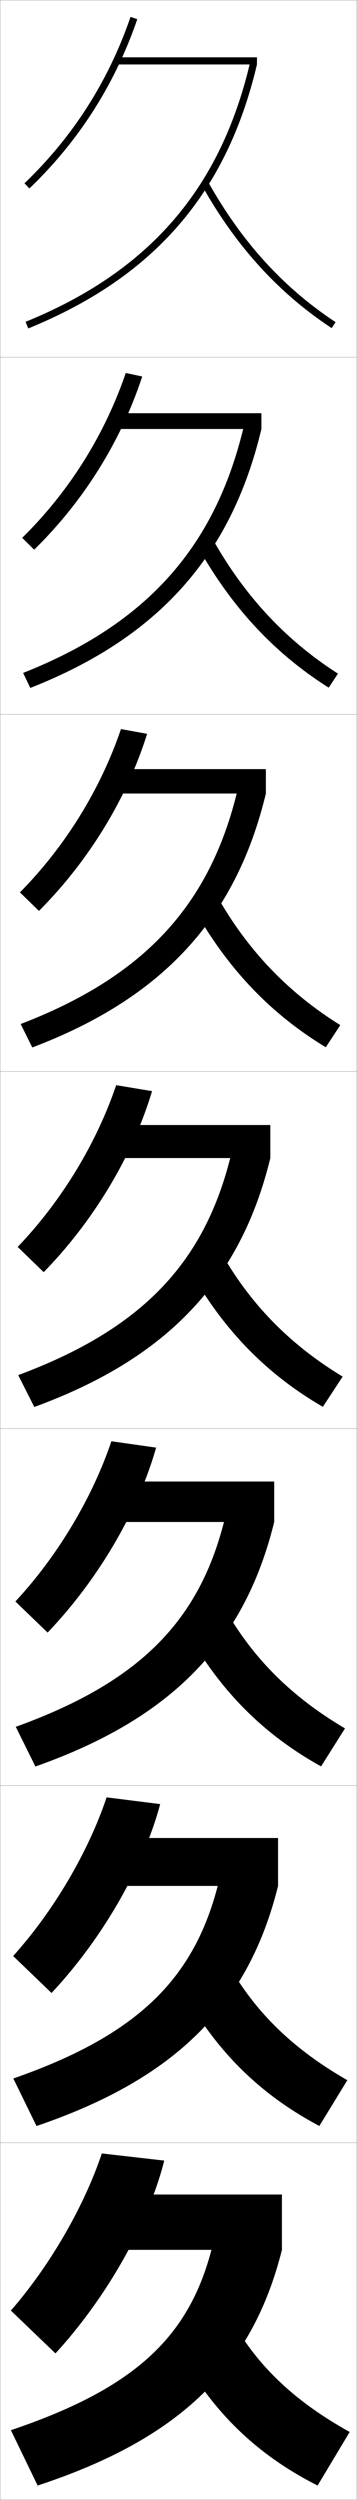 <?xml version="1.0" encoding="utf-8"?>
<!-- Generator: Adobe Illustrator 11 Build 225, SVG Export Plug-In . SVG Version: 6.0.0 Build 78)  -->
<!DOCTYPE svg PUBLIC "-//W3C//DTD SVG 1.0//EN"    "http://www.w3.org/TR/2001/REC-SVG-20010904/DTD/svg10.dtd">
<svg  xmlns="http://www.w3.org/2000/svg" xmlns:xlink="http://www.w3.org/1999/xlink" xmlns:a="http://ns.adobe.com/AdobeSVGViewerExtensions/3.0/"
	 width="100.1" height="700.1" viewBox="0 0 100.1 700.1"
	 overflow="visible" enable-background="new 0 0 100.1 700.1" xml:space="preserve">
		<g id="glyphs">
			<g>
				<rect x="0.05" y="0.05" fill="none" stroke="#999999" stroke-width="0.1" width="100" height="100"/> 
				<rect x="0.05" y="100.05" fill="none" stroke="#999999" stroke-width="0.1" width="100" height="100"/> 
				<rect x="0.05" y="200.05" fill="none" stroke="#999999" stroke-width="0.1" width="100" height="100"/> 
				<rect x="0.05" y="300.05" fill="none" stroke="#999999" stroke-width="0.1" width="100" height="100"/> 
				<rect x="0.05" y="400.05" fill="none" stroke="#999999" stroke-width="0.1" width="100" height="100"/> 
				<rect x="0.05" y="500.05" fill="none" stroke="#999999" stroke-width="0.1" width="100" height="100"/> 
				<rect x="0.05" y="600.05" fill="none" stroke="#999999" stroke-width="0.1" width="100" height="100"/> 
			</g>
			<g>
				<g>
					<g>
						<path d="M6.858,51.327l1.383,1.445C22.059,39.556,32.238,23.608,38.495,5.374
							l-1.891-0.648C30.451,22.654,20.443,38.333,6.858,51.327z"/>
					</g>
					<g>
						<rect x="32.55" y="16.05" width="39.5" height="2"/> 
					</g>
					<g>
						<path d="M7.173,90.124l0.754,1.852c35.244-14.361,55.618-37.852,64.123-73.926
							l-1.947-0.459C61.76,52.98,41.764,76.028,7.173,90.124z"/>
					</g>
					<g>
						<path d="M56.678,52.04C66.243,69.057,78.124,82.09,93,91.885l1.1-1.67
							C79.497,80.6,67.826,67.792,58.422,51.06L56.678,52.04z"/>
					</g>
				</g>
				<g>
					<path d="M39.874,105.436c-5.941,18.082-16.333,34.818-30.295,48.499l-3.355-3.32
						c13.185-12.967,23.109-28.824,29.039-46.168L39.874,105.436z"/>
					<rect x="32.216" y="115.716" width="41.083" height="4.417"/> 
					<path d="M73.299,120.133C64.812,155.771,44.244,178.601,8.489,192.654l-2.003-4.209
						c34.714-13.731,53.858-35.327,61.858-68.986L73.299,120.133z"/>
					<path d="M55.739,153.625c9.468,16.712,21.351,29.433,36.435,38.954l2.583-3.934
						c-14.651-9.388-26.068-21.65-35.065-37.546L55.739,153.625z"/>
				</g>
				<g>
					<path d="M41.253,205.498c-5.625,17.93-16.231,35.454-30.336,49.599l-5.328-5.195
						c12.785-12.938,22.626-28.975,28.331-45.734L41.253,205.498z"/>
					<rect x="31.883" y="215.383" width="42.667" height="6.833"/> 
					<path d="M74.55,222.216c-8.468,35.202-29.232,57.373-65.499,71.117l-3.252-6.568
						c34.837-13.366,53.129-33.51,60.786-65.438L74.55,222.216z"/>
					<path d="M54.802,255.21c9.371,16.408,21.254,28.815,36.547,38.063l4.067-6.197
						c-14.7-9.161-25.863-20.879-34.453-35.937L54.802,255.21z"/>
				</g>
				<g>
					<path d="M42.632,305.56c-5.309,17.777-16.129,36.09-30.377,50.699l-7.301-7.07
						c12.385-12.91,22.143-29.126,27.623-45.301L42.632,305.56z"/>
					<rect x="31.55" y="315.05" width="44.25" height="9.25"/> 
					<path d="M75.8,324.3c-8.45,34.766-29.408,56.276-66.187,69.713l-4.502-8.926
						c34.96-13.002,52.401-31.694,59.715-61.892L75.8,324.3z"/>
					<path d="M53.864,356.795c9.273,16.104,21.158,28.198,36.66,37.173l5.551-8.461
						c-14.748-8.934-25.658-20.107-33.84-34.327L53.864,356.795z"/>
				</g>
				<g>
					<path d="M43.771,405.39c-4.992,17.625-16.027,36.726-30.418,51.799l-9.034-8.713
						c11.985-12.883,21.659-29.277,26.916-44.867L43.771,405.39z"/>
					<rect x="31.216" y="414.883" width="45.667" height="11.333"/> 
					<path d="M76.883,426.216c-8.375,34.096-29.014,55.108-66.958,68.476l-5.501-11.117
						c35.083-12.638,51.673-29.961,58.644-58.428L76.883,426.216z"/>
					<path d="M53.259,458.38c9.176,15.799,21.062,27.581,36.773,36.281l6.701-10.641
						c-14.796-8.706-25.453-19.335-33.227-32.718L53.259,458.38z"/>
				</g>
				<g>
					<path d="M44.911,505.22c-4.676,17.472-15.924,37.361-30.459,52.899L3.685,547.763
						c11.584-12.854,21.176-29.428,26.208-44.434L44.911,505.22z"/>
					<rect x="30.883" y="514.717" width="47.083" height="13.416"/> 
					<path d="M77.966,528.133c-8.3,33.425-28.619,53.94-67.729,67.238L3.737,582.062
						c35.206-12.273,50.945-28.229,57.572-54.964L77.966,528.133z"/>
					<path d="M52.655,559.965c9.079,15.495,20.967,26.965,36.887,35.391l7.85-12.82
						c-14.845-8.479-25.248-18.563-32.613-31.108L52.655,559.965z"/>
				</g>
				<g>
					<path d="M46.05,605.05c-4.359,17.319-15.822,37.997-30.5,54l-12.5-12
						c11.184-12.827,20.692-29.579,25.5-44L46.05,605.05z"/>
					<rect x="30.55" y="614.55" width="48.5" height="15.5"/> 
					<path d="M79.05,630.05c-8.225,32.754-28.225,52.772-68.5,66l-7.5-15.5
						c35.328-11.909,50.217-26.495,56.5-51.5L79.05,630.05z"/>
					<path d="M52.05,661.55c8.982,15.19,20.872,26.348,37,34.5l9-15
						c-14.894-8.252-25.043-17.792-32-29.5L52.05,661.55z"/>
				</g>
			</g>
		</g>
	</svg>

